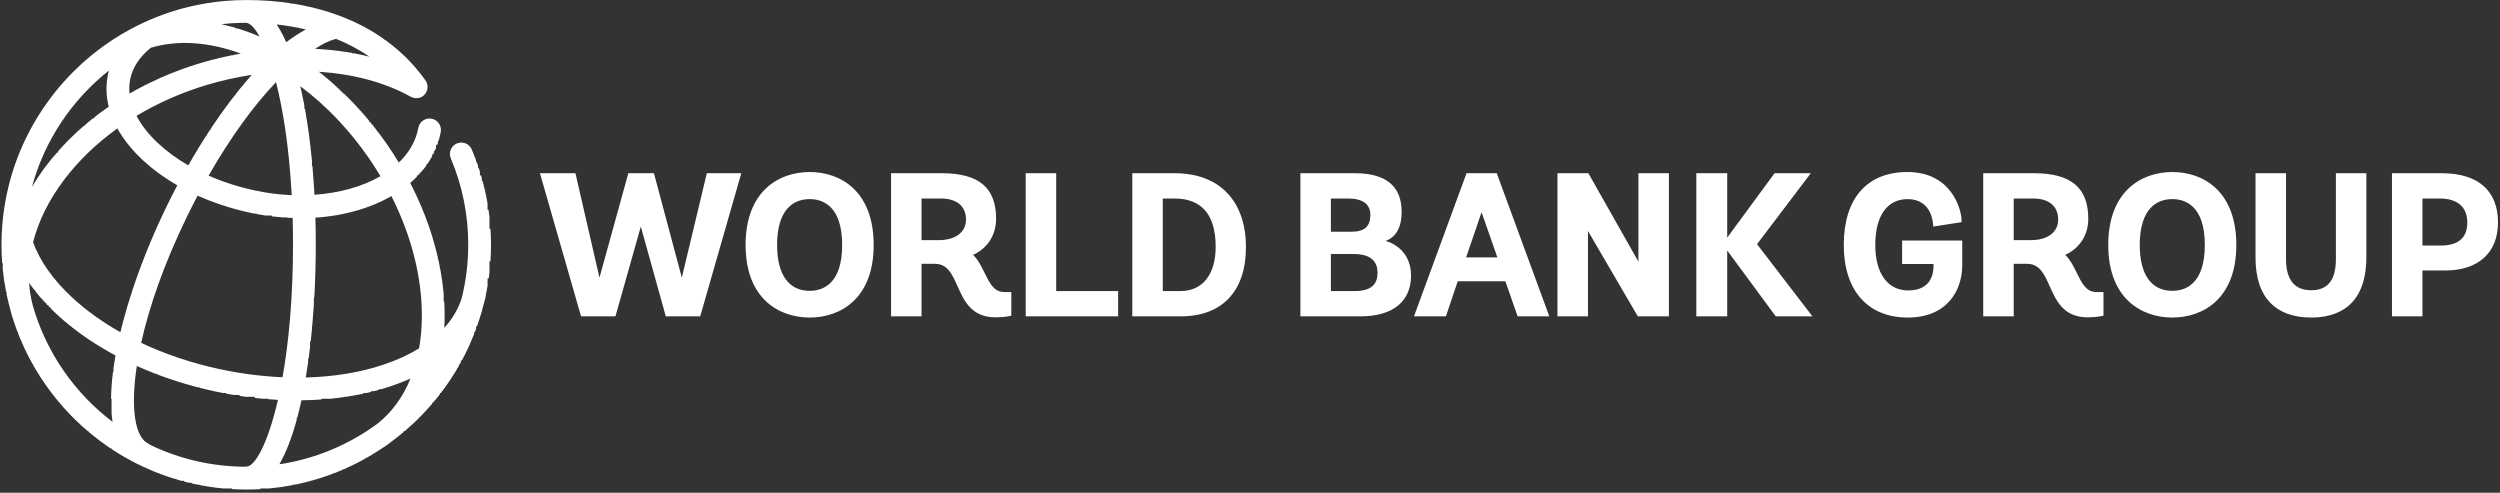 <svg xmlns="http://www.w3.org/2000/svg" xmlns:xlink="http://www.w3.org/1999/xlink" width="690" height="136" viewBox="0 0 690 136">
  <rect x="0" y="0" width="690" height="136" fill="#333333" stroke="none"/>
  <defs>
    <path id="wb-logowhite-a" d="M56.602,0.966 L56.602,1.007 L56.367,1.007 C50.929,1.951 45.711,3.549 40.799,5.715 L40.799,5.747 L40.726,5.747 C34.17,8.647 28.155,12.562 22.888,17.29 L22.888,17.336 L22.837,17.336 C22.678,17.479 22.519,17.624 22.361,17.768 L22.361,17.864 L22.257,17.864 C20.83,19.177 19.456,20.554 18.147,21.984 L18.147,22.078 L18.061,22.078 C17.913,22.24 17.767,22.402 17.62,22.566 L17.62,22.605 L17.585,22.605 C16.689,23.608 15.822,24.638 14.986,25.694 L14.986,25.766 L14.929,25.766 C14.409,26.424 13.901,27.092 13.406,27.77 L13.406,27.873 L13.331,27.873 C12.242,29.368 11.211,30.911 10.245,32.495 L10.245,32.614 L10.173,32.614 C9.26,34.116 8.407,35.655 7.611,37.231 L7.611,37.355 L7.549,37.355 C7.391,37.669 7.237,37.982 7.084,38.299 L7.084,38.408 L7.032,38.408 C6.871,38.743 6.713,39.078 6.557,39.416 L6.557,39.462 L6.536,39.462 C5.981,40.67 5.461,41.897 4.977,43.142 L4.977,43.149 L4.974,43.149 C4.795,43.61 4.62,44.076 4.451,44.541 L4.451,44.73 L4.382,44.73 C3.589,46.933 2.908,49.185 2.344,51.487 L2.344,51.578 L2.321,51.578 C1.914,53.25 1.569,54.945 1.29,56.663 L1.29,56.845 L1.26,56.845 C0.701,60.337 0.411,63.914 0.411,67.561 C0.411,69.273 0.477,70.97 0.605,72.649 L0.763,72.649 L0.763,74.417 C0.977,76.491 1.285,78.536 1.683,80.551 L1.816,80.551 L1.816,81.211 C1.953,81.872 2.1,82.531 2.257,83.185 L2.344,83.185 L2.344,83.545 C2.551,84.395 2.775,85.239 3.014,86.077 C3.117,86.473 3.209,86.868 3.329,87.263 C3.352,87.337 3.386,87.405 3.415,87.484 C3.57,87.985 3.731,88.484 3.897,88.98 L3.924,88.98 L3.924,89.059 C4.093,89.561 4.269,90.063 4.449,90.56 L4.451,90.56 L4.451,90.564 C4.578,90.914 4.709,91.265 4.842,91.613 L4.977,91.613 L4.977,91.964 C5.137,92.376 5.301,92.786 5.469,93.194 L5.504,93.194 L5.504,93.277 C5.637,93.601 5.775,93.926 5.913,94.248 L6.031,94.248 L6.031,94.518 C6.937,96.591 7.943,98.61 9.045,100.569 L9.192,100.569 L9.192,100.828 C9.343,101.094 9.495,101.358 9.65,101.622 L9.718,101.622 L9.718,101.738 C10.008,102.23 10.304,102.719 10.606,103.203 L10.772,103.203 L10.772,103.468 C10.939,103.732 11.107,103.995 11.277,104.257 L11.299,104.257 L11.299,104.29 C11.637,104.811 11.983,105.326 12.335,105.837 L12.353,105.837 L12.353,105.862 C12.838,106.566 13.338,107.26 13.849,107.944 L13.933,107.944 L13.933,108.055 C14.441,108.731 14.96,109.396 15.492,110.052 L15.513,110.052 L15.513,110.078 C15.65,110.246 15.785,110.411 15.923,110.578 L16.04,110.578 L16.04,110.718 C16.148,110.848 16.255,110.976 16.364,111.105 L16.566,111.105 L16.566,111.343 C17.578,112.53 18.628,113.678 19.719,114.792 L19.727,114.792 L19.727,114.8 C19.898,114.975 20.068,115.147 20.241,115.319 L20.254,115.319 L20.254,115.332 C20.426,115.505 20.599,115.675 20.773,115.846 L20.781,115.846 L20.781,115.853 C21.896,116.943 23.05,117.996 24.237,119.007 L24.468,119.007 L24.468,119.202 C24.6,119.313 24.731,119.423 24.863,119.533 L24.995,119.533 L24.995,119.642 C25.164,119.782 25.335,119.922 25.506,120.061 L25.522,120.061 L25.522,120.074 C26.883,121.176 28.287,122.226 29.732,123.221 L29.736,123.221 L29.736,123.224 C29.992,123.4 30.249,123.575 30.507,123.748 L30.79,123.748 L30.79,123.936 C30.961,124.049 31.134,124.163 31.306,124.274 L31.316,124.274 L31.316,124.281 C31.587,124.456 31.858,124.629 32.131,124.801 L32.37,124.801 L32.37,124.95 C32.866,125.259 33.362,125.559 33.866,125.855 L33.951,125.855 L33.951,125.905 C34.225,126.065 34.501,126.224 34.778,126.381 L35.004,126.381 L35.004,126.508 C36.606,127.408 38.253,128.246 39.933,129.016 L40.271,129.016 L40.271,129.169 C40.551,129.295 40.831,129.42 41.112,129.542 L41.325,129.542 L41.325,129.634 C41.668,129.782 42.013,129.927 42.359,130.069 L42.379,130.069 L42.379,130.078 C42.81,130.255 43.244,130.428 43.679,130.596 L43.96,130.596 L43.96,130.704 C45.368,131.241 46.799,131.733 48.251,132.176 L48.701,132.176 L48.701,132.312 C49.153,132.447 49.607,132.577 50.064,132.703 L50.808,132.703 L50.808,132.903 C51.239,133.016 51.672,133.125 52.106,133.23 L52.915,133.23 L52.915,133.42 C53.433,133.538 53.951,133.65 54.473,133.757 L55.021,133.757 L55.021,133.866 C55.806,134.019 56.594,134.158 57.388,134.283 L57.656,134.283 L57.656,134.325 C58.952,134.524 60.257,134.686 61.576,134.811 L63.977,134.811 L63.977,134.994 C65.296,135.071 66.627,135.11 67.965,135.11 C69.279,135.11 70.584,135.073 71.879,134.998 L71.879,134.811 L74.353,134.811 C76.545,134.604 78.707,134.292 80.834,133.88 L80.834,133.757 L81.454,133.757 C82.129,133.619 82.801,133.472 83.469,133.314 L83.469,133.23 L83.82,133.23 C84.408,133.088 84.994,132.938 85.576,132.781 L85.576,132.703 L85.862,132.703 C87.009,132.387 88.141,132.043 89.263,131.669 L89.263,131.65 L89.321,131.65 C90.188,131.36 91.046,131.053 91.897,130.73 L91.897,130.596 L92.247,130.596 C92.659,130.436 93.069,130.273 93.478,130.106 L93.478,130.069 L93.567,130.069 C93.889,129.937 94.211,129.802 94.531,129.664 L94.531,129.542 L94.814,129.542 C96.882,128.642 98.897,127.642 100.852,126.548 L100.852,126.381 L101.148,126.381 C101.402,126.237 101.654,126.092 101.906,125.945 L101.906,125.855 L102.061,125.855 C102.899,125.363 103.725,124.853 104.539,124.327 L104.539,124.274 L104.62,124.274 C105.028,124.01 105.432,123.742 105.834,123.469 C105.943,123.41 106.05,123.353 106.153,123.284 C106.797,122.847 107.417,122.389 108.019,121.909 C108.804,121.329 109.576,120.733 110.335,120.12 L110.335,120.061 L110.409,120.061 C110.56,119.938 110.711,119.815 110.861,119.691 L110.861,119.533 L111.052,119.533 C111.164,119.44 111.277,119.346 111.389,119.252 L111.389,119.007 L111.679,119.007 C112.476,118.328 113.257,117.633 114.022,116.918 L114.022,116.9 L114.042,116.9 C114.212,116.741 114.38,116.582 114.548,116.422 L114.548,116.372 L114.6,116.372 C114.76,116.22 114.918,116.067 115.076,115.914 L115.076,115.846 L115.145,115.846 C115.298,115.696 115.451,115.546 115.602,115.395 L115.602,115.319 L115.678,115.319 C115.829,115.169 115.98,115.017 116.129,114.865 L116.129,114.792 L116.201,114.792 C116.531,114.454 116.859,114.113 117.183,113.768 L117.183,113.739 L117.21,113.739 C117.921,112.982 118.614,112.209 119.29,111.42 L119.29,111.105 L119.558,111.105 C119.644,111.002 119.731,110.899 119.817,110.796 L119.817,110.578 L119.998,110.578 C120.114,110.439 120.229,110.298 120.343,110.158 L120.343,110.052 L120.43,110.052 C120.757,109.649 121.079,109.242 121.397,108.831 L121.397,108.471 L121.674,108.471 C121.758,108.362 121.841,108.252 121.924,108.142 L121.924,107.944 L122.073,107.944 C122.2,107.775 122.325,107.605 122.45,107.435 L122.45,107.417 L122.463,107.417 C123.188,106.429 123.886,105.421 124.557,104.393 L124.557,104.257 L124.646,104.257 C124.975,103.751 125.296,103.242 125.611,102.727 L125.611,102.676 L125.642,102.676 C125.809,102.402 125.974,102.128 126.138,101.852 L126.138,101.622 L126.273,101.622 C126.405,101.397 126.535,101.172 126.665,100.945 L126.665,100.569 L126.878,100.569 C126.983,100.382 127.088,100.194 127.192,100.005 L127.192,99.515 L127.458,99.515 C127.545,99.354 127.632,99.191 127.718,99.029 L127.718,98.989 L127.739,98.989 C127.911,98.664 128.079,98.338 128.245,98.01 L128.245,97.935 L128.284,97.935 C128.449,97.608 128.612,97.279 128.772,96.949 L128.772,96.882 L128.805,96.882 C128.972,96.536 129.137,96.187 129.298,95.838 L129.298,95.828 L129.303,95.828 C129.668,95.04 130.018,94.244 130.352,93.439 L130.352,93.194 L130.454,93.194 C130.599,92.842 130.74,92.49 130.879,92.136 L130.879,91.613 L131.081,91.613 C131.191,91.325 131.3,91.034 131.406,90.744 L131.406,90.033 L131.662,90.033 C131.754,89.774 131.844,89.514 131.933,89.253 L131.933,88.98 L132.025,88.98 C132.174,88.535 132.319,88.087 132.459,87.637 L132.459,87.4 L132.533,87.4 C132.69,86.889 132.841,86.376 132.987,85.86 L132.987,85.819 L132.998,85.819 C133.171,85.204 133.335,84.587 133.491,83.965 C133.708,83.253 133.899,82.532 134.059,81.8 C134.094,81.631 134.104,81.458 134.114,81.289 C134.279,80.489 134.43,79.685 134.567,78.875 L134.567,76.863 L134.876,76.863 C134.956,76.288 135.028,75.71 135.094,75.13 L135.094,72.123 L135.364,72.123 C135.465,70.614 135.518,69.092 135.518,67.561 C135.518,66.089 135.471,64.624 135.378,63.167 L135.094,63.167 L135.094,59.926 C135.018,59.249 134.932,58.573 134.835,57.899 L134.567,57.899 L134.567,56.18 C134.305,54.634 133.989,53.099 133.62,51.578 L133.513,51.578 L133.513,51.144 C133.417,50.76 133.319,50.379 133.216,49.997 L132.987,49.997 L132.987,49.165 C132.916,48.916 132.844,48.666 132.77,48.417 L132.459,48.417 L132.459,47.393 C132.346,47.031 132.23,46.671 132.11,46.31 L131.933,46.31 L131.933,45.782 C131.813,45.43 131.69,45.079 131.564,44.73 L131.406,44.73 L131.406,44.294 C131.266,43.912 131.122,43.53 130.974,43.149 L130.879,43.149 L130.879,42.905 C130.663,42.356 130.441,41.809 130.21,41.264 C129.613,39.855 128.107,39.107 126.665,39.414 L126.665,39.462 L126.469,39.462 C126.343,39.497 126.218,39.541 126.094,39.593 C125.413,39.88 124.886,40.381 124.557,40.983 L124.557,41.042 L124.526,41.042 C124.111,41.844 124.042,42.817 124.421,43.708 C127.615,51.262 129.235,59.284 129.235,67.561 C129.235,72.628 128.604,77.553 127.436,82.269 C126.508,85.245 124.877,87.994 122.625,90.492 C122.679,89.422 122.716,88.347 122.719,87.247 C122.722,85.9 122.682,84.546 122.602,83.185 L122.45,83.185 L122.45,81.13 C122.325,79.713 122.155,78.29 121.942,76.863 L121.924,76.863 L121.924,76.743 C121.798,75.906 121.657,75.069 121.501,74.23 L121.397,74.23 L121.397,73.684 C121.263,72.988 121.119,72.292 120.964,71.596 L120.87,71.596 L120.87,71.177 C120.422,69.209 119.895,67.239 119.29,65.274 L119.29,65.272 C119.128,64.746 118.96,64.219 118.787,63.694 L118.763,63.694 L118.763,63.621 C118.597,63.118 118.426,62.616 118.25,62.114 L118.237,62.114 L118.237,62.076 C117.621,60.325 116.945,58.581 116.209,56.845 L116.129,56.845 L116.129,56.657 C115.477,55.13 114.779,53.612 114.036,52.104 L114.022,52.104 L114.022,52.075 C113.853,51.733 113.683,51.392 113.509,51.051 L113.495,51.051 L113.495,51.024 C113.406,50.849 113.316,50.673 113.225,50.498 C113.877,49.939 114.493,49.362 115.076,48.766 L115.076,48.417 L115.411,48.417 C115.475,48.349 115.539,48.281 115.602,48.213 L115.602,47.89 L115.896,47.89 C115.974,47.803 116.052,47.715 116.129,47.627 L116.129,47.364 L116.355,47.364 C116.457,47.244 116.557,47.124 116.656,47.003 L116.656,46.837 L116.791,46.837 C116.924,46.672 117.055,46.506 117.183,46.338 L117.183,46.31 L117.204,46.31 C117.377,46.084 117.545,45.855 117.709,45.625 L117.709,45.256 L117.967,45.256 C118.058,45.123 118.148,44.988 118.237,44.853 L118.237,44.73 L118.317,44.73 C118.665,44.192 118.989,43.644 119.29,43.086 L119.29,42.623 L119.533,42.623 C119.63,42.432 119.725,42.239 119.817,42.046 L119.817,41.569 L120.037,41.569 C120.144,41.332 120.246,41.094 120.343,40.853 L120.343,39.988 L120.676,39.988 C120.743,39.802 120.808,39.616 120.87,39.428 L120.87,38.935 L121.027,38.935 C121.165,38.487 121.288,38.035 121.397,37.578 L121.397,37.355 L121.45,37.355 C121.521,37.044 121.586,36.732 121.644,36.417 C121.961,34.71 120.831,33.072 119.126,32.761 C117.419,32.44 115.777,33.572 115.465,35.28 C114.806,38.835 112.962,42.095 110.071,44.872 C109.172,43.386 108.238,41.916 107.248,40.463 C106.897,39.949 106.543,39.439 106.184,38.935 L106.12,38.935 L106.12,38.844 C105.635,38.163 105.144,37.492 104.645,36.828 L104.539,36.828 L104.539,36.688 C104.442,36.559 104.344,36.43 104.246,36.301 L104.013,36.301 L104.013,35.997 C103.683,35.568 103.35,35.142 103.014,34.721 L102.959,34.721 L102.959,34.652 C102.837,34.499 102.715,34.346 102.592,34.194 L102.433,34.194 L102.433,33.998 C102.343,33.887 102.253,33.777 102.163,33.667 L101.906,33.667 L101.906,33.355 C101.404,32.749 100.897,32.15 100.383,31.56 L100.326,31.56 L100.326,31.495 C100.191,31.34 100.056,31.187 99.921,31.033 L99.799,31.033 L99.799,30.896 C98.212,29.107 96.569,27.395 94.879,25.766 L94.531,25.766 L94.531,25.431 C94.463,25.367 94.395,25.302 94.327,25.238 L94.004,25.238 L94.004,24.933 C93.925,24.859 93.846,24.786 93.767,24.712 L93.478,24.712 L93.478,24.444 C93.384,24.357 93.29,24.271 93.197,24.185 L92.95,24.185 L92.95,23.961 C92.839,23.86 92.727,23.758 92.615,23.658 L92.424,23.658 L92.424,23.487 C92.291,23.368 92.157,23.249 92.024,23.131 L91.897,23.131 L91.897,23.02 C91.739,22.881 91.58,22.743 91.421,22.605 L91.37,22.605 L91.37,22.56 C90.267,21.607 89.146,20.687 88.01,19.802 C97.474,20.423 106.225,22.72 113.27,26.656 C114.128,27.146 115.206,27.244 116.129,26.858 L116.129,26.819 L116.219,26.819 C116.452,26.712 116.674,26.574 116.878,26.403 C118.211,25.297 118.389,23.311 117.275,21.972 C116.918,21.473 116.552,20.981 116.176,20.497 L116.129,20.497 L116.129,20.436 C114.994,18.979 113.776,17.594 112.481,16.283 L112.441,16.283 L112.441,16.244 C112.279,16.08 112.116,15.918 111.952,15.757 L111.915,15.757 L111.915,15.721 C111.746,15.555 111.577,15.392 111.405,15.229 L111.389,15.229 L111.389,15.214 C110.223,14.109 108.996,13.059 107.716,12.069 L107.7,12.069 L107.7,12.057 C107.241,11.702 106.775,11.355 106.302,11.016 L106.12,11.016 L106.12,10.885 C104.295,9.588 102.365,8.401 100.339,7.327 L100.326,7.327 L100.326,7.321 C99.993,7.145 99.656,6.971 99.318,6.801 L99.272,6.801 L99.272,6.777 C98.932,6.607 98.588,6.439 98.242,6.274 L98.219,6.274 L98.219,6.263 C97.042,5.704 95.835,5.18 94.599,4.694 L94.531,4.694 L94.531,4.667 C94.094,4.496 93.652,4.329 93.208,4.167 L92.95,4.167 L92.95,4.073 C91.423,3.523 89.853,3.027 88.244,2.587 L88.209,2.587 L88.209,2.577 C87.542,2.395 86.869,2.223 86.188,2.06 L86.102,2.06 L86.102,2.039 C84.409,1.636 82.675,1.291 80.903,1.007 L80.308,1.007 L80.308,0.914 C76.374,0.315 72.25,0.01 67.965,0.01 C64.094,0.01 60.297,0.338 56.602,0.966 M61.123,6.685 C63.344,6.432 65.595,6.295 67.881,6.295 C68.949,6.306 70.262,7.591 71.638,10.078 C70.942,9.783 70.241,9.482 69.543,9.219 C68.767,8.921 67.994,8.642 67.223,8.381 L67.138,8.381 L67.138,8.353 C66.621,8.178 66.105,8.013 65.59,7.855 L65.03,7.855 L65.03,7.686 C64.606,7.561 64.183,7.441 63.76,7.327 L63.451,7.327 L63.451,7.245 C62.672,7.039 61.896,6.853 61.123,6.685 M76.352,6.749 C78.902,7.033 81.62,7.47 84.417,8.128 C82.664,9.061 80.851,10.246 79.007,11.653 C78.749,11.067 78.484,10.503 78.212,9.962 L78.2,9.962 L78.2,9.937 C77.614,8.769 76.998,7.705 76.352,6.749 M86.934,13.475 C89.095,12.079 91.078,11.126 92.739,10.726 C95.889,11.995 99.015,13.602 101.974,15.641 C100.551,15.287 99.1,14.975 97.626,14.703 L97.165,14.703 L97.165,14.619 C94.704,14.182 92.178,13.857 89.603,13.649 L89.263,13.649 L89.263,13.622 C88.491,13.563 87.714,13.514 86.934,13.475 M35.96,21.756 C36.656,18.496 38.615,15.582 41.65,13.17 C48.982,10.984 57.515,11.511 66.484,14.792 C65.824,14.907 65.164,15.029 64.504,15.157 L64.504,15.229 L64.137,15.229 C63.381,15.379 62.626,15.538 61.87,15.706 L61.87,15.757 L61.644,15.757 C61.016,15.898 60.389,16.045 59.763,16.2 L59.763,16.283 L59.425,16.283 C58.834,16.431 58.245,16.584 57.656,16.744 L57.656,16.81 L57.414,16.81 C56.679,17.011 55.945,17.222 55.213,17.443 C54.797,17.568 54.382,17.696 53.968,17.826 L53.968,17.864 L53.85,17.864 C53.361,18.019 52.874,18.178 52.388,18.341 L52.388,18.39 L52.242,18.39 C51.762,18.552 51.284,18.718 50.808,18.887 L50.808,18.917 L50.724,18.917 C49.867,19.222 49.017,19.54 48.173,19.869 L48.173,19.971 L47.913,19.971 C45.479,20.928 43.105,21.982 40.799,23.123 L40.799,23.131 L40.781,23.131 C40.434,23.303 40.089,23.477 39.745,23.653 L39.745,23.658 L39.735,23.658 C38.382,24.35 37.053,25.072 35.751,25.823 C35.615,24.448 35.68,23.084 35.96,21.756 M30.064,19.47 C29.977,19.792 29.886,20.113 29.821,20.445 C29.791,20.583 29.763,20.721 29.736,20.86 L29.736,21.025 L29.705,21.025 C29.29,23.285 29.284,25.58 29.673,27.873 L29.736,27.873 L29.736,28.226 C29.813,28.635 29.902,29.044 30.003,29.453 C29.559,29.76 29.119,30.07 28.683,30.383 L28.683,30.506 L28.513,30.506 C28.038,30.849 27.568,31.197 27.103,31.548 L27.103,31.56 L27.087,31.56 C26.916,31.689 26.745,31.82 26.575,31.95 L26.575,32.086 L26.399,32.086 C26.282,32.177 26.165,32.268 26.049,32.359 L26.049,32.614 L25.724,32.614 C25.301,32.948 24.883,33.285 24.468,33.627 L24.468,33.667 L24.42,33.667 C24.26,33.799 24.101,33.931 23.942,34.064 L23.942,34.194 L23.787,34.194 C23.663,34.299 23.538,34.405 23.414,34.51 L23.414,34.721 L23.169,34.721 C21.983,35.741 20.835,36.791 19.727,37.87 L19.727,37.882 L19.715,37.882 C19.543,38.049 19.371,38.218 19.201,38.387 L19.201,38.408 L19.18,38.408 C19.01,38.577 18.841,38.746 18.673,38.916 L18.673,38.935 L18.655,38.935 C18.485,39.108 18.315,39.281 18.147,39.456 L18.147,39.462 L18.141,39.462 C17.422,40.206 16.721,40.963 16.04,41.732 L16.04,42.095 L15.721,42.095 C15.651,42.175 15.582,42.254 15.513,42.334 L15.513,42.623 L15.265,42.623 C15.172,42.732 15.078,42.841 14.986,42.951 L14.986,43.149 L14.819,43.149 C14.698,43.293 14.579,43.437 14.459,43.581 L14.459,43.676 L14.382,43.676 C13.799,44.384 13.233,45.102 12.684,45.83 C12.572,45.977 12.462,46.125 12.353,46.272 L12.353,46.31 L12.324,46.31 C11.973,46.784 11.632,47.26 11.299,47.737 L11.299,47.89 L11.192,47.89 C10.348,49.109 9.561,50.34 8.824,51.578 C12.303,38.714 19.879,27.52 30.064,19.47 M43.581,39.493 C40.982,37.06 39.007,34.521 37.675,31.977 C43.564,28.436 50.079,25.55 57.02,23.458 C61.148,22.22 65.327,21.298 69.494,20.661 C69.236,20.951 68.977,21.244 68.719,21.541 L68.719,21.551 L68.71,21.551 C68.186,22.152 67.662,22.767 67.138,23.395 L67.138,23.658 L66.92,23.658 C66.817,23.783 66.714,23.907 66.611,24.033 L66.611,24.185 L66.486,24.185 C66.352,24.349 66.218,24.513 66.084,24.679 L66.084,24.712 L66.058,24.712 C65.715,25.136 65.372,25.565 65.03,25.999 L65.03,26.292 L64.801,26.292 C64.702,26.419 64.603,26.546 64.504,26.673 L64.504,26.819 L64.391,26.819 C63.901,27.452 63.411,28.097 62.923,28.752 L62.923,28.926 L62.794,28.926 C61.42,30.775 60.057,32.708 58.71,34.716 L58.71,34.721 L58.707,34.721 C58.531,34.982 58.357,35.243 58.182,35.507 L58.182,35.775 L58.005,35.775 C57.713,36.219 57.42,36.666 57.129,37.117 L57.129,37.355 L56.976,37.355 C56.675,37.823 56.374,38.295 56.075,38.77 L56.075,38.935 L55.972,38.935 C55.654,39.441 55.337,39.952 55.021,40.466 L55.021,40.515 L54.992,40.515 C54.826,40.785 54.66,41.057 54.495,41.33 L54.495,41.569 L54.351,41.569 C54.046,42.074 53.743,42.581 53.441,43.093 L53.441,43.149 L53.408,43.149 C52.923,43.971 52.442,44.802 51.964,45.641 C48.821,43.818 45.996,41.759 43.581,39.493 M70.43,52.584 C65.883,51.62 61.559,50.224 57.579,48.475 C63.442,38.214 69.856,29.3 76.181,22.668 C78.16,30.443 79.816,40.9 80.511,53.864 C77.181,53.732 73.793,53.311 70.43,52.584 M82.886,23.8 C90.031,29.121 96.581,35.98 102.058,44.002 C103.093,45.525 104.075,47.074 105.005,48.633 C99.985,51.531 93.638,53.269 86.79,53.758 C86.751,53.03 86.708,52.302 86.663,51.578 L86.63,51.578 L86.63,51.057 C86.514,49.283 86.38,47.523 86.226,45.784 L86.102,45.784 L86.102,44.432 C85.96,42.933 85.803,41.451 85.632,39.988 L85.576,39.988 L85.576,39.516 C85.424,38.252 85.262,37.005 85.088,35.775 L85.049,35.775 L85.049,35.502 C84.91,34.528 84.763,33.564 84.61,32.614 L84.522,32.614 L84.522,32.075 C84.405,31.369 84.285,30.67 84.16,29.979 L83.995,29.979 L83.995,29.083 C83.852,28.318 83.704,27.563 83.55,26.819 L83.469,26.819 L83.469,26.426 C83.282,25.534 83.088,24.659 82.886,23.8 M20.007,82.189 C14.667,77.258 10.998,72.038 9.13,66.85 C10.609,61.039 13.478,55.202 17.697,49.618 C21.703,44.314 26.678,39.547 32.393,35.443 C32.551,35.729 32.716,36.016 32.887,36.301 L32.897,36.301 L32.897,36.317 C33.211,36.841 33.546,37.363 33.901,37.882 L33.951,37.882 L33.951,37.954 C35.397,40.054 37.179,42.107 39.284,44.082 C39.903,44.661 40.546,45.228 41.209,45.784 L41.325,45.784 L41.325,45.88 C41.499,46.024 41.674,46.168 41.85,46.31 L41.852,46.31 L41.852,46.311 C42.983,47.225 44.173,48.103 45.417,48.944 L45.54,48.944 L45.54,49.027 C46.03,49.357 46.527,49.68 47.033,49.997 L47.12,49.997 L47.12,50.052 C47.717,50.425 48.324,50.79 48.941,51.146 C48.684,51.634 48.428,52.124 48.173,52.616 L48.173,52.632 L48.166,52.632 C47.992,52.967 47.819,53.303 47.647,53.641 L47.647,53.685 L47.625,53.685 C47.456,54.015 47.288,54.347 47.12,54.68 L47.12,54.738 L47.091,54.738 C46.732,55.452 46.377,56.17 46.025,56.893 C45.862,57.226 45.701,57.56 45.54,57.895 L45.54,57.899 L45.538,57.899 C44.631,59.786 43.752,61.694 42.906,63.613 L42.906,63.694 L42.87,63.694 C42.343,64.892 41.827,66.096 41.325,67.302 L41.325,67.382 L41.292,67.382 C40.945,68.217 40.605,69.052 40.271,69.889 L40.271,70.015 L40.221,70.015 C39.88,70.873 39.545,71.732 39.218,72.59 L39.218,72.649 L39.196,72.649 C38.462,74.578 37.766,76.506 37.111,78.423 L37.111,78.444 L37.104,78.444 C36.928,78.961 36.754,79.478 36.584,79.993 L36.584,80.024 L36.574,80.024 C35.591,83 34.712,85.946 33.951,88.828 L33.951,88.98 L33.911,88.98 C33.671,89.891 33.444,90.795 33.228,91.693 C28.271,88.895 23.81,85.708 20.007,82.189 M60.755,101.908 C52.972,100.237 45.617,97.767 38.961,94.637 C41.144,84.802 45.217,72.881 51.672,59.648 C52.608,57.731 53.564,55.85 54.544,54.001 C54.702,54.072 54.861,54.142 55.019,54.212 L55.021,54.212 L55.021,54.213 C55.853,54.578 56.697,54.929 57.553,55.265 L57.656,55.265 L57.656,55.305 C59.621,56.073 61.65,56.765 63.731,57.373 L63.977,57.373 L63.977,57.444 C65.658,57.929 67.372,58.359 69.114,58.732 C69.473,58.809 69.833,58.883 70.192,58.953 L70.826,58.953 L70.826,59.074 C71.636,59.225 72.445,59.36 73.254,59.48 L75.04,59.48 L75.04,59.719 C76.023,59.837 77.004,59.932 77.981,60.006 L79.254,60.006 L79.254,60.09 C79.76,60.119 80.265,60.142 80.769,60.159 C80.836,62.514 80.869,64.943 80.869,67.45 C80.869,82.247 79.688,94.527 77.98,104.12 C72.361,103.878 66.574,103.15 60.755,101.908 M108.028,54.117 C113.516,64.974 116.461,76.427 116.434,87.231 C116.428,90.365 116.16,93.347 115.664,96.155 C112.838,97.888 109.594,99.384 105.934,100.617 C99.446,102.798 92.136,103.988 84.39,104.188 C84.435,103.923 84.478,103.656 84.522,103.389 L84.522,103.203 L84.552,103.203 C84.727,102.113 84.892,101.009 85.049,99.889 L85.049,98.989 L85.173,98.989 C85.315,97.936 85.449,96.872 85.576,95.797 L85.576,94.248 L85.752,94.248 C85.877,93.107 85.994,91.954 86.102,90.794 L86.102,90.033 L86.172,90.033 C86.348,88.066 86.501,86.076 86.63,84.07 L86.63,82.132 L86.746,82.132 C87.02,77.267 87.154,72.332 87.154,67.45 C87.154,64.995 87.119,62.535 87.049,60.075 C87.261,60.061 87.472,60.046 87.682,60.029 L87.682,60.006 L87.974,60.006 C90.402,59.807 92.771,59.461 95.058,58.971 L95.058,58.953 L95.141,58.953 C95.823,58.806 96.498,58.646 97.165,58.473 L97.165,58.426 L97.346,58.426 C101.214,57.409 104.814,55.965 108.028,54.117 M9.049,84.323 C8.512,82.284 8.176,80.203 8.04,78.091 C8.37,78.561 8.713,79.03 9.067,79.497 L9.192,79.497 L9.192,79.662 C9.284,79.783 9.377,79.903 9.471,80.024 L9.718,80.024 L9.718,80.339 C10.053,80.762 10.398,81.184 10.752,81.604 L10.772,81.604 L10.772,81.629 C10.914,81.796 11.057,81.964 11.202,82.132 L11.299,82.132 L11.299,82.243 C11.419,82.382 11.541,82.52 11.664,82.658 L11.825,82.658 L11.825,82.839 C11.929,82.955 12.032,83.07 12.137,83.185 L12.353,83.185 L12.353,83.419 C12.443,83.517 12.533,83.615 12.624,83.712 L12.879,83.712 L12.879,83.983 C12.96,84.068 13.041,84.154 13.123,84.239 L13.406,84.239 L13.406,84.532 C13.481,84.61 13.557,84.688 13.634,84.765 L13.933,84.765 L13.933,85.067 C14.514,85.65 15.116,86.229 15.737,86.804 C16.146,87.182 16.561,87.555 16.984,87.926 L17.093,87.926 L17.093,88.022 C17.258,88.166 17.424,88.31 17.591,88.453 L17.62,88.453 L17.62,88.478 C18.235,89.004 18.862,89.522 19.503,90.033 L19.727,90.033 L19.727,90.211 C19.875,90.328 20.023,90.444 20.173,90.56 L20.254,90.56 L20.254,90.623 C20.916,91.137 21.592,91.643 22.28,92.141 L22.361,92.141 L22.361,92.199 C23.331,92.899 24.327,93.582 25.345,94.248 L25.522,94.248 L25.522,94.363 C26.009,94.68 26.502,94.993 27,95.302 L27.103,95.302 L27.103,95.365 C27.937,95.882 28.787,96.388 29.651,96.882 L29.736,96.882 L29.736,96.931 C30.44,97.333 31.153,97.727 31.874,98.114 C31.662,99.303 31.475,100.473 31.316,101.621 L31.316,102.676 L31.177,102.676 C31.008,104.027 30.878,105.345 30.79,106.626 L30.79,106.891 L30.772,106.891 C30.702,107.972 30.662,109.027 30.653,110.052 L30.79,110.052 L30.79,114.043 C30.858,114.865 30.951,115.662 31.07,116.431 C20.588,108.497 12.743,97.281 9.049,84.323 M40.839,122.383 C37.346,120.682 35.938,112.901 37.76,101.007 C38.222,101.215 38.688,101.42 39.157,101.622 L39.218,101.622 L39.218,101.649 C40.035,102 40.861,102.343 41.694,102.676 L41.852,102.676 L41.852,102.739 C42.246,102.896 42.641,103.05 43.039,103.203 L43.432,103.203 L43.432,103.353 C43.768,103.48 44.105,103.606 44.444,103.73 L44.486,103.73 L44.486,103.745 C44.959,103.919 45.434,104.089 45.911,104.257 L46.066,104.257 L46.066,104.311 C47.059,104.657 48.061,104.99 49.073,105.31 L49.227,105.31 L49.227,105.359 C49.744,105.522 50.264,105.681 50.785,105.837 L50.808,105.837 L50.808,105.844 C51.405,106.022 52.003,106.195 52.606,106.363 L52.915,106.363 L52.915,106.449 C53.46,106.6 54.007,106.747 54.557,106.891 L55.021,106.891 L55.021,107.011 C56.479,107.384 57.953,107.731 59.44,108.049 C60.132,108.196 60.824,108.337 61.515,108.471 L62.397,108.471 L62.397,108.639 C63.074,108.765 63.751,108.884 64.427,108.998 L66.084,108.998 L66.084,109.263 C66.689,109.355 67.293,109.442 67.897,109.524 L70.299,109.524 L70.299,109.824 C71.038,109.908 71.775,109.983 72.51,110.052 L73.986,110.052 L73.986,110.178 C74.9,110.25 75.81,110.309 76.717,110.357 C73.941,122.431 70.376,128.773 68.021,128.773 C67.866,128.773 67.724,128.8 67.578,128.816 C58.225,128.752 49.368,126.603 41.449,122.789 C41.41,122.757 41.371,122.725 41.331,122.694 L41.325,122.694 L41.325,122.689 C41.174,122.571 41.014,122.466 40.839,122.383 M107.939,106.57 C109.814,105.937 111.604,105.242 113.3,104.483 C111.227,109.546 108.18,113.765 104.215,116.91 C96.383,122.679 87.142,126.634 77.107,128.146 C77.299,127.815 77.488,127.474 77.674,127.123 L77.674,126.909 L77.786,126.909 C77.925,126.64 78.064,126.365 78.2,126.085 L78.2,125.855 L78.312,125.855 C78.452,125.562 78.591,125.263 78.727,124.958 L78.727,124.801 L78.798,124.801 C79.136,124.04 79.464,123.243 79.781,122.414 L79.781,122.167 L79.874,122.167 C80.399,120.774 80.895,119.289 81.361,117.723 L81.361,117.426 L81.449,117.426 C81.598,116.917 81.745,116.4 81.888,115.874 L81.888,115.319 L82.038,115.319 C82.166,114.838 82.292,114.35 82.415,113.855 L82.415,113.739 L82.444,113.739 C82.614,113.051 82.78,112.351 82.941,111.639 L82.941,111.632 L82.943,111.632 C83.029,111.252 83.114,110.869 83.197,110.483 C85.065,110.46 86.913,110.384 88.736,110.255 L88.736,110.052 L91.163,110.052 C92.476,109.923 93.775,109.767 95.058,109.582 L95.058,109.524 L95.454,109.524 C96.385,109.386 97.306,109.232 98.219,109.064 L98.219,108.998 L98.571,108.998 C99.16,108.886 99.745,108.768 100.326,108.644 L100.326,108.471 L101.113,108.471 C101.555,108.372 101.996,108.268 102.433,108.161 L102.433,107.944 L103.298,107.944 C103.714,107.837 104.129,107.726 104.539,107.611 L104.539,107.417 L105.225,107.417 C105.702,107.279 106.177,107.136 106.647,106.989 L106.647,106.891 L106.958,106.891 C107.287,106.786 107.614,106.679 107.939,106.57"/>
  </defs>
  <g fill="none" fill-rule="evenodd">
    <path fill="#FFF" d="M195.085,47.811 L204.599,47.811 L193.258,87.31 L183.76,87.31 L176.867,62.535 L169.863,87.31 L160.369,87.31 L149.026,47.811 L158.82,47.811 L165.453,76.637 L173.417,47.811 L180.488,47.811 L188.185,76.637 L195.085,47.811 Z M223.484,80.272 C226.831,80.272 232.44,78.628 232.44,67.613 C232.44,56.598 226.831,54.954 223.484,54.954 C217.675,54.954 214.476,59.448 214.476,67.613 C214.476,75.778 217.675,80.272 223.484,80.272 Z M223.484,47.479 C232.018,47.479 241.135,52.763 241.135,67.613 C241.135,82.373 232.018,87.641 223.484,87.641 C214.929,87.641 205.784,82.373 205.784,67.613 C205.784,52.763 214.929,47.479 223.484,47.479 Z M254.346,66.28 L259.046,66.28 C263.716,66.28 266.618,64.099 266.618,60.591 C266.618,56.903 264.079,54.786 259.651,54.786 L254.346,54.786 L254.346,66.28 Z M271.757,75.336 C273.147,78.159 274.351,80.603 277.128,80.603 L279.125,80.603 L279.125,87.104 L278.834,87.183 C278.774,87.199 277.317,87.583 274.752,87.583 C268.11,87.583 266.067,83.006 264.272,78.981 C262.796,75.668 261.521,72.818 258.05,72.818 L254.346,72.818 L254.346,87.31 L245.933,87.31 L245.933,47.811 L259.932,47.811 C270.156,47.811 274.923,51.799 274.923,60.364 C274.923,65.669 271.743,68.94 268.568,70.336 C269.969,71.695 270.88,73.539 271.757,75.336 Z M291.51,47.811 L283.094,47.811 L283.094,87.31 L308.599,87.31 L308.599,80.33 L291.51,80.33 L291.51,47.811 Z M320.928,80.33 L325.848,80.33 C331.904,80.33 335.524,75.762 335.524,68.108 C335.524,59.274 331.69,54.786 324.134,54.786 L320.928,54.786 L320.928,80.33 Z M324.243,47.811 C336.539,47.811 343.88,55.439 343.88,68.224 C343.88,80.351 337.33,87.31 325.906,87.31 L312.514,87.31 L312.514,47.811 L324.243,47.811 Z M367.327,80.33 L373.906,80.33 C378.205,80.33 380.202,78.712 380.202,75.246 C380.202,71 376.688,70.11 373.733,70.11 L367.327,70.11 L367.327,80.33 Z M373.075,63.957 C376.577,63.957 378.216,62.487 378.216,59.316 C378.216,56.313 376.13,54.786 372.022,54.786 L367.327,54.786 L367.327,63.957 L373.075,63.957 Z M382.447,66.486 C385.481,67.36 389.447,70.142 389.447,76.073 C389.447,83.211 384.385,87.31 375.562,87.31 L358.909,87.31 L358.909,47.811 L373.959,47.811 C382.51,47.811 386.851,51.383 386.851,58.436 C386.851,63.889 384.368,65.817 382.447,66.486 Z M408.911,58.579 L404.644,71.037 L413.274,71.037 L408.911,58.579 Z M413.2,48.069 L427.608,87.31 L418.863,87.31 L415.486,77.632 L402.332,77.632 L399.067,87.31 L390.259,87.31 L404.76,47.811 L413.106,47.811 L413.2,48.069 Z M452.204,72.207 L438.39,47.811 L429.856,47.811 L429.856,87.31 L438.281,87.31 L438.281,63.752 L452.034,87.31 L460.615,87.31 L460.615,47.811 L452.204,47.811 L452.204,72.207 Z M499.783,47.811 L489.779,47.811 L476.709,65.59 L476.709,47.811 L468.185,47.811 L468.185,87.31 L476.709,87.31 L476.709,69.135 L490.111,87.31 L500.231,87.31 L484.942,67.392 L499.783,47.811 Z M524.979,72.87 L533.66,72.87 L533.66,73.308 C533.66,75.873 532.755,80.161 526.697,80.161 C520.986,80.161 517.577,75.473 517.577,67.613 C517.577,59.569 520.838,54.954 526.528,54.954 C533.297,54.954 533.539,61.803 533.544,62.092 L533.561,62.535 L541.409,61.313 L541.409,60.975 C541.409,58.126 538.87,47.479 526.423,47.479 C515.27,47.479 508.88,54.817 508.88,67.613 C508.88,80.15 515.481,87.641 526.528,87.641 C537.633,87.641 541.577,79.892 541.577,73.255 L541.577,66.391 L524.979,66.391 L524.979,72.87 Z M555.785,66.28 L560.479,66.28 C565.152,66.28 568.054,64.099 568.054,60.591 C568.054,56.903 565.515,54.786 561.091,54.786 L555.785,54.786 L555.785,66.28 Z M573.196,75.336 C574.587,78.159 575.788,80.603 578.563,80.603 L580.561,80.603 L580.561,87.104 L580.275,87.183 C580.212,87.199 578.754,87.583 576.193,87.583 C569.544,87.583 567.506,83.006 565.705,78.981 C564.235,75.668 562.955,72.818 559.484,72.818 L555.785,72.818 L555.785,87.31 L547.372,87.31 L547.372,47.811 L561.37,47.811 C571.6,47.811 576.361,51.799 576.361,60.364 C576.361,65.669 573.179,68.94 570.004,70.336 C571.404,71.695 572.316,73.539 573.196,75.336 Z M599.577,80.272 C602.928,80.272 608.533,78.628 608.533,67.613 C608.533,56.598 602.928,54.954 599.577,54.954 C593.771,54.954 590.568,59.448 590.568,67.613 C590.568,75.778 593.771,80.272 599.577,80.272 Z M599.577,47.479 C608.111,47.479 617.225,52.763 617.225,67.613 C617.225,82.373 608.111,87.641 599.577,87.641 C591.021,87.641 581.878,82.373 581.878,67.613 C581.878,52.763 591.021,47.479 599.577,47.479 Z M644.707,71.485 C644.707,77.285 642.479,80.108 637.9,80.108 C633.28,80.108 630.942,77.206 630.942,71.485 L630.942,47.811 L622.524,47.811 L622.524,70.926 C622.497,76.579 623.909,80.872 626.717,83.69 C629.324,86.309 633.086,87.641 637.9,87.641 C644.843,87.641 653.115,84.739 653.115,70.932 L653.115,47.811 L644.707,47.811 L644.707,71.485 Z M668.596,67.771 L673.628,67.771 C678.505,67.771 680.976,65.638 680.976,61.418 C680.976,57.14 678.269,54.786 673.354,54.786 L668.596,54.786 L668.596,67.771 Z M673.96,47.811 C683.947,47.811 689.452,52.642 689.452,61.418 C689.452,69.699 684.032,74.646 674.955,74.646 L668.596,74.646 L668.596,87.31 L660.183,87.31 L660.183,47.811 L673.96,47.811 Z"/>
    <use fill="#FFF" xlink:href="#wb-logowhite-a"/>
  </g>
</svg>
